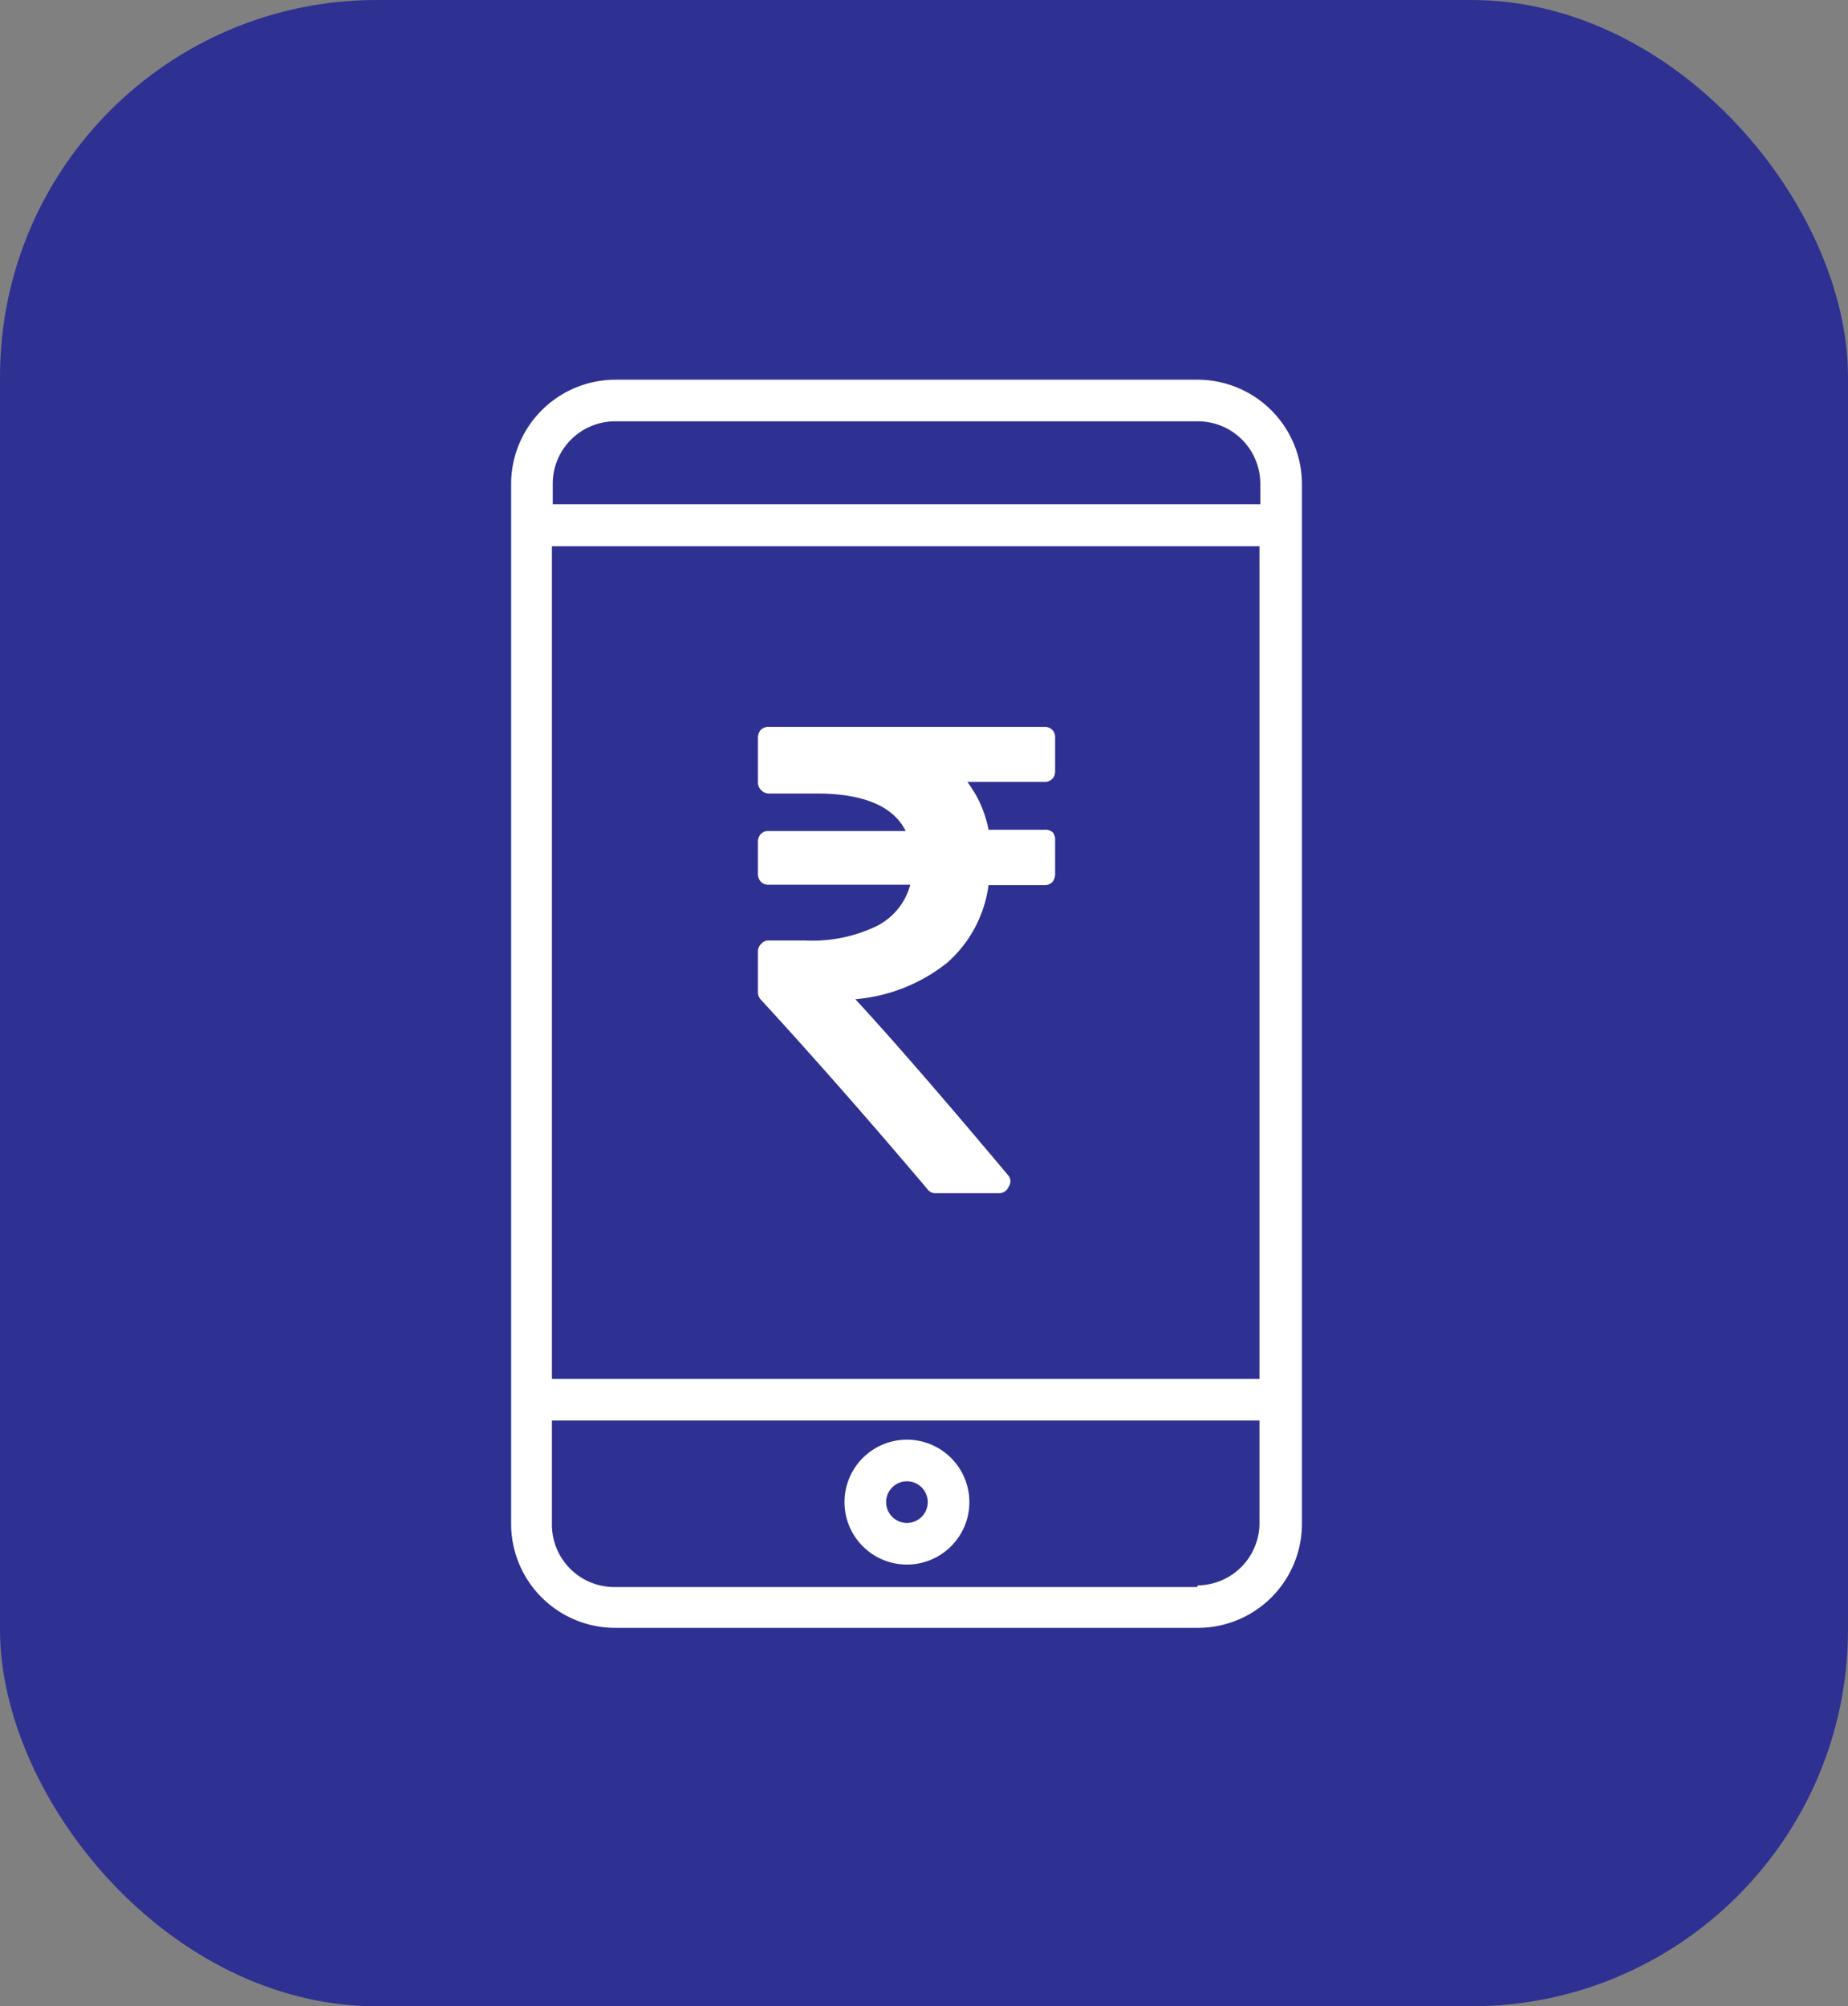 <svg xmlns="http://www.w3.org/2000/svg" viewBox="0 0 44.4 48.19"><rect x="0" y="0" width="44.4" height="48.19" fill="#808080" stroke="none"/><defs><style>.cls-1{fill:#2e3192;}.cls-2{fill:#fff;}</style></defs><g id="Layer_2" data-name="Layer 2"><g id="Layer_1-2" data-name="Layer 1"><rect class="cls-1" width="44.4" height="48.19" rx="9.05"/><path class="cls-2" d="M25.3,20a.25.25,0,0,0-.19-.07H23.75a2.74,2.74,0,0,0-.51-1.15H25.1a.24.24,0,0,0,.25-.25v-.82a.24.24,0,0,0-.25-.25H18.47a.25.25,0,0,0-.19.07.29.29,0,0,0-.07.18V18.8a.27.27,0,0,0,.26.26h1.15c1.12,0,1.84.3,2.14.9H18.47a.25.25,0,0,0-.19.07.29.29,0,0,0-.07.18V21a.29.29,0,0,0,.07.18.25.25,0,0,0,.19.07h3.4a1.56,1.56,0,0,1-.82,1,3.55,3.55,0,0,1-1.69.34h-.89a.22.22,0,0,0-.18.08.25.25,0,0,0-.08.17v1a.26.26,0,0,0,.07.17c1,1.09,2.35,2.6,4,4.55a.23.23,0,0,0,.2.1H24a.24.24,0,0,0,.23-.15.22.22,0,0,0,0-.27Q21.88,25.44,20.55,24a4.08,4.08,0,0,0,2.2-.87,3,3,0,0,0,1-1.87h1.34a.25.25,0,0,0,.19-.07.29.29,0,0,0,.07-.18v-.82A.29.29,0,0,0,25.3,20Z"/><path class="cls-2" d="M28.78,9.12h-14a2.51,2.51,0,0,0-2.5,2.49v25a2.5,2.5,0,0,0,2.5,2.49h14a2.5,2.5,0,0,0,2.5-2.49v-25A2.51,2.51,0,0,0,28.78,9.12Zm-14,1h14a1.5,1.5,0,0,1,1.5,1.49v.5h-17v-.5A1.5,1.5,0,0,1,14.8,10.12Zm15.48,3v20h-17v-20Zm-1.5,25h-14a1.5,1.5,0,0,1-1.5-1.5v-2.5h17v2.5A1.5,1.5,0,0,1,28.78,38.08Z"/><path class="cls-2" d="M21.79,34.58a1.5,1.5,0,1,0,1.5,1.5A1.5,1.5,0,0,0,21.79,34.58Zm0,2a.5.5,0,0,1-.5-.5.5.5,0,0,1,1,0A.5.5,0,0,1,21.79,36.58Z"/></g></g></svg>
